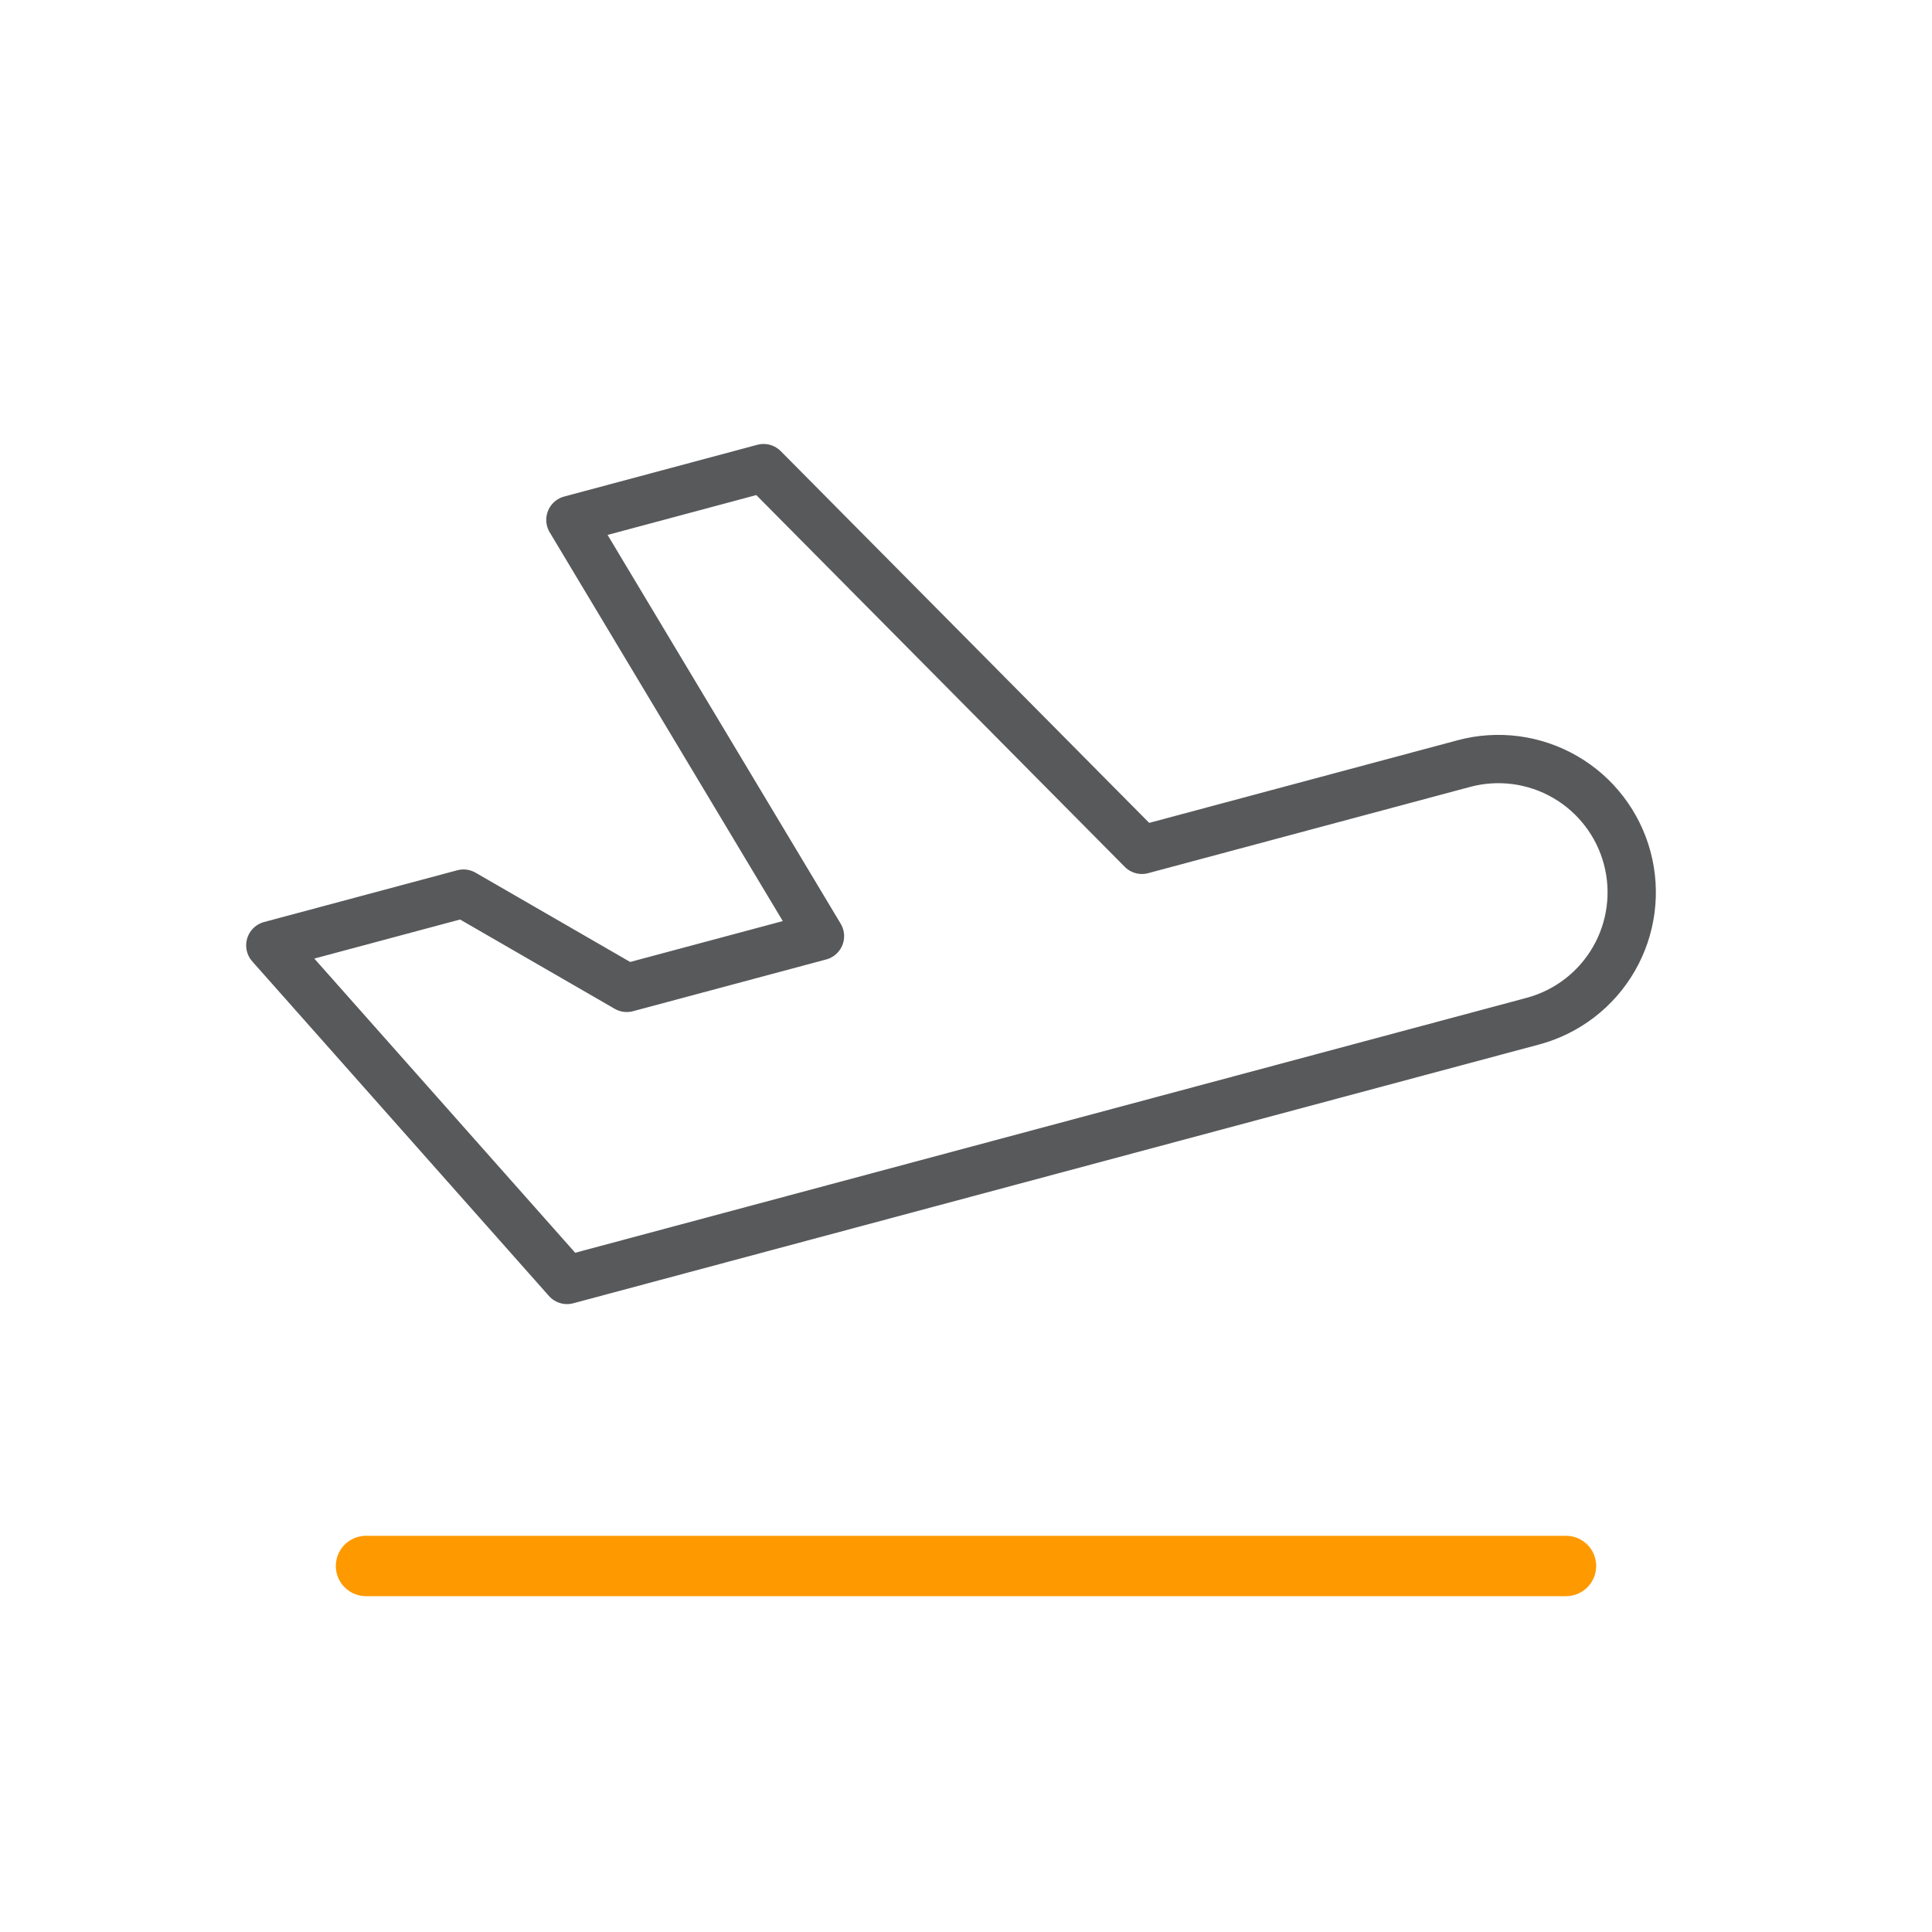 <svg width="80" height="80" viewBox="0 0 80 80" fill="none" xmlns="http://www.w3.org/2000/svg">
<g clip-path="url(#clip0_13550_1767)">
<path d="M47.284 35.19L60.616 31.618C62.031 31.239 63.537 31.438 64.805 32.17C66.073 32.902 66.999 34.108 67.378 35.522C67.757 36.936 67.558 38.443 66.826 39.711C66.094 40.979 64.888 41.905 63.474 42.284L23.479 53L11.193 39.145L19.192 37.002L25.953 40.906L33.953 38.763L23.619 21.527L31.618 19.384L47.284 35.19Z" stroke="#58595B" stroke-width="2" stroke-linecap="round" stroke-linejoin="round"/>
<path d="M15.156 64.844H64.844" stroke="#FF9900" stroke-width="2.5" stroke-linecap="round" stroke-linejoin="round"/>
</g>
<defs>
<clipPath id="clip0_13550_1767">
<rect width="66.25" height="66.25" fill="white" transform="translate(6.875 6.875)"/>
</clipPath>
</defs>
</svg>
